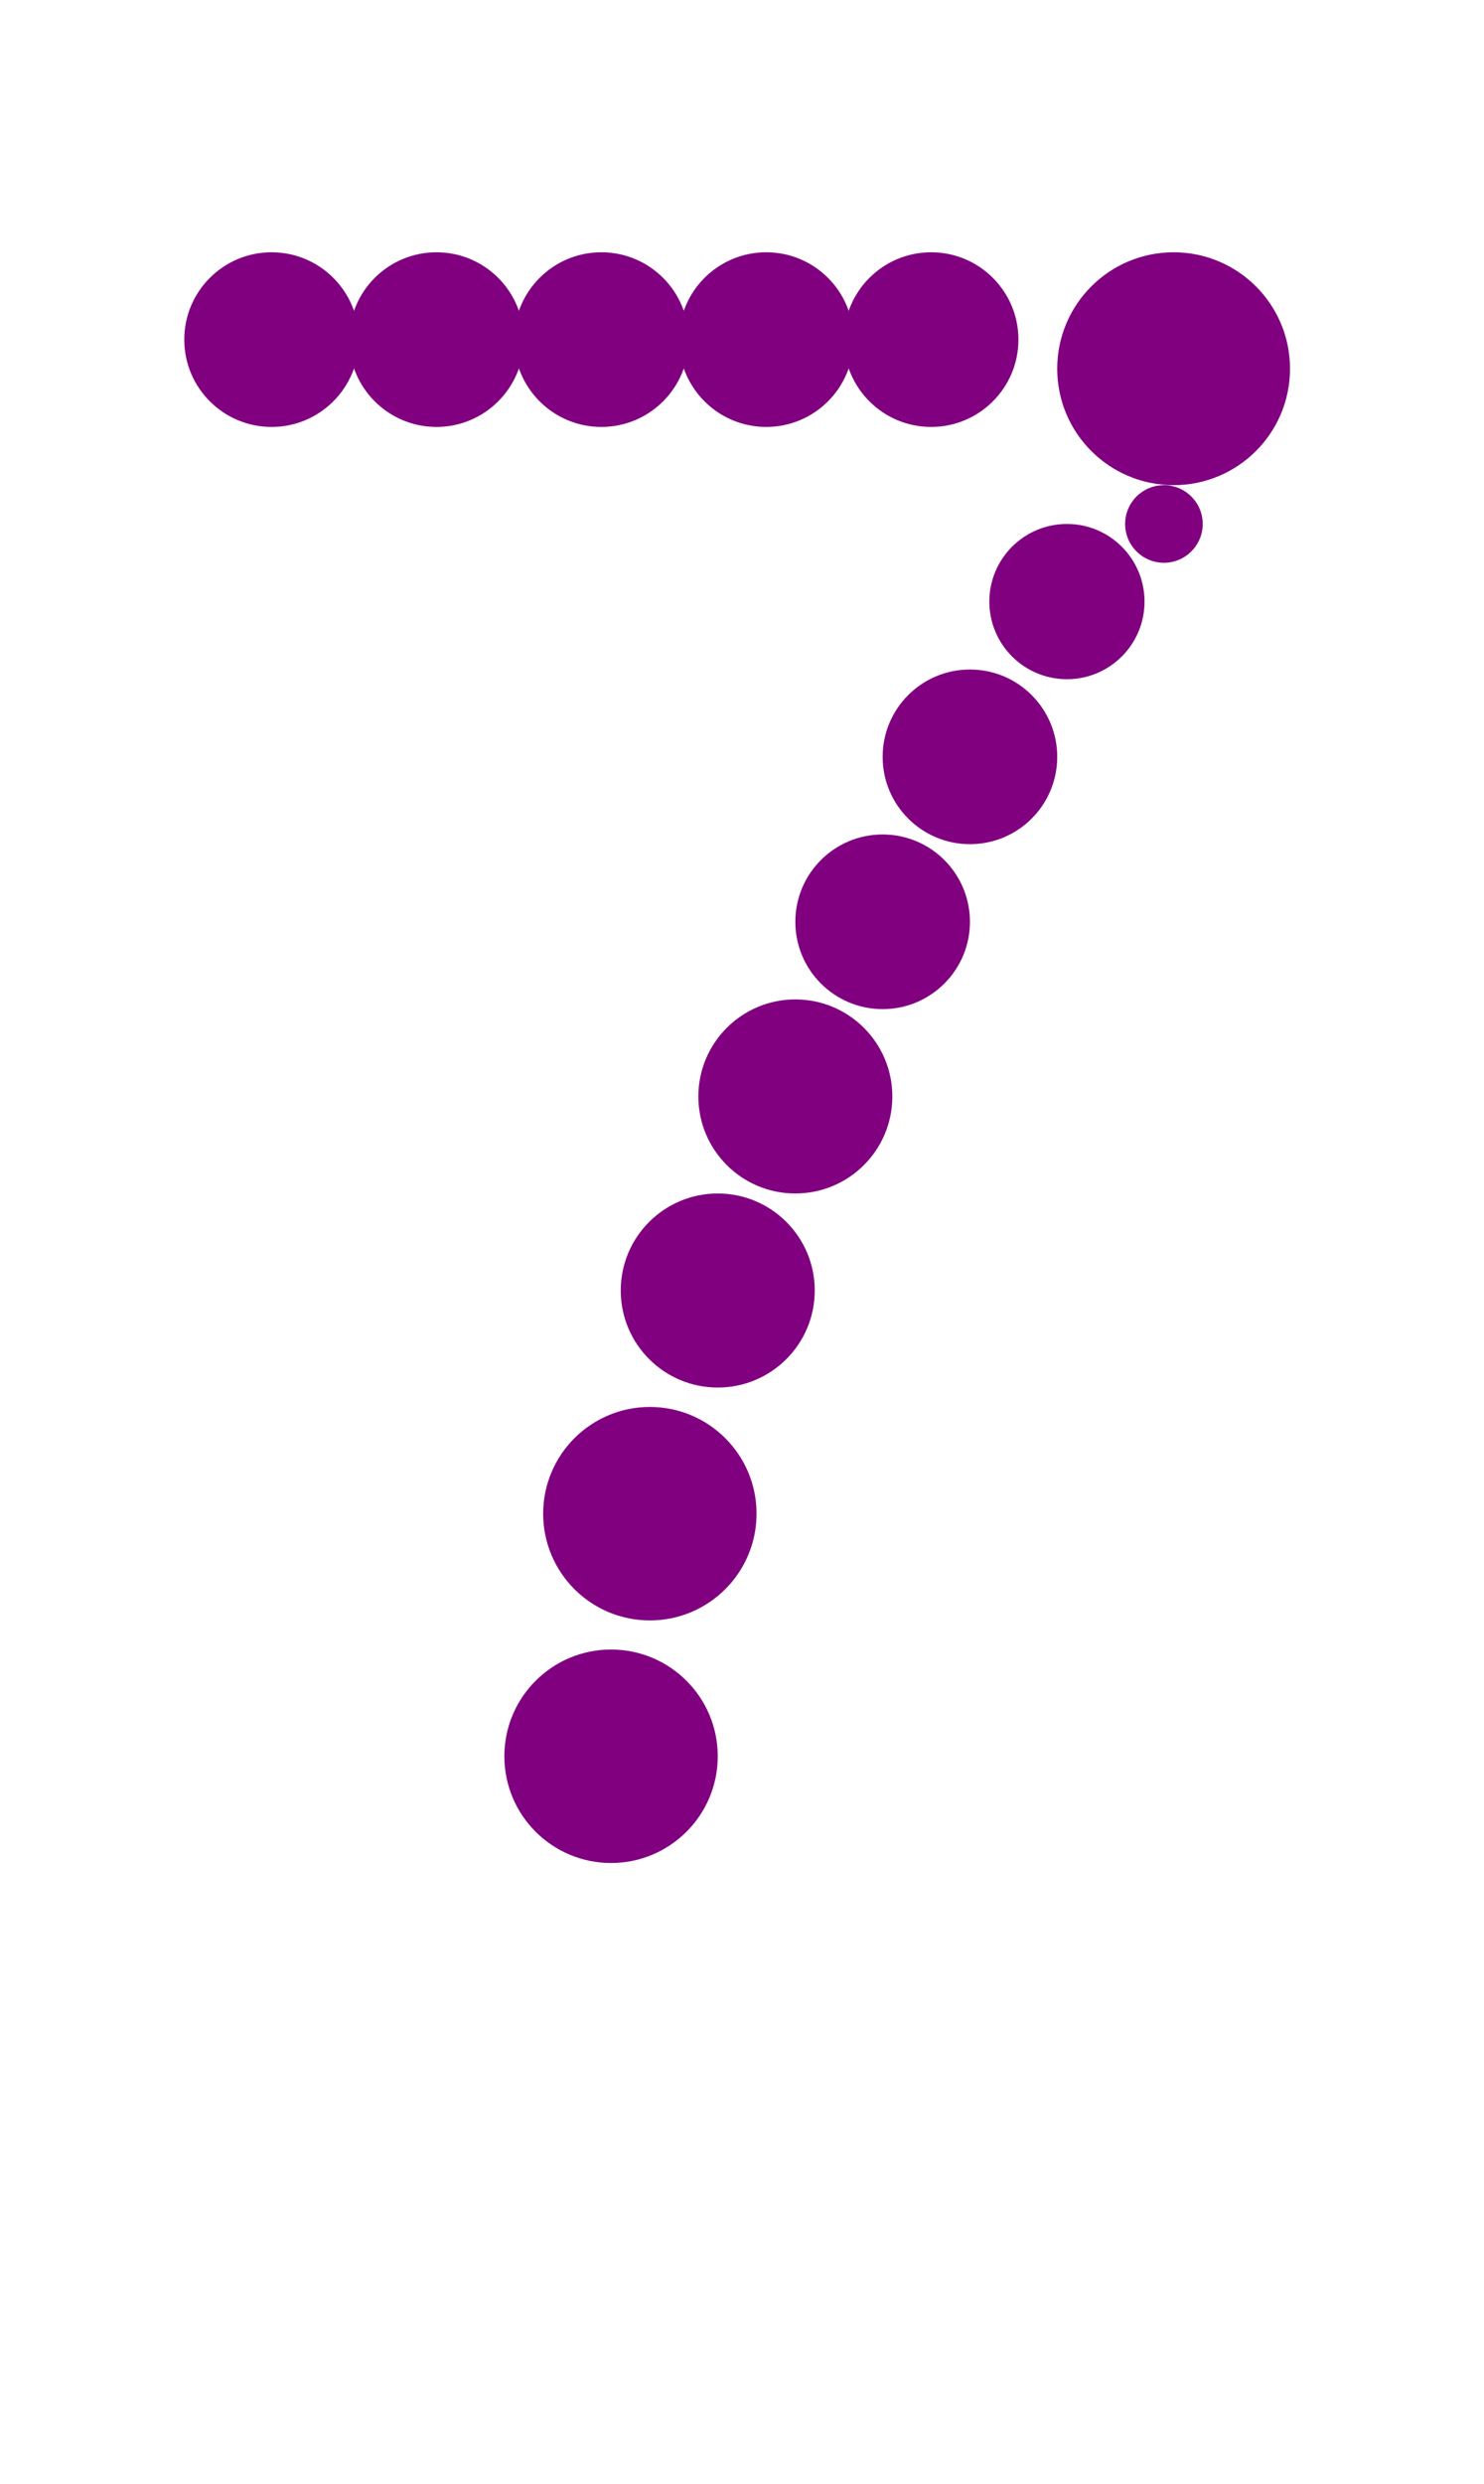 <?xml version="1.0"?>
<svg width="153" height="256">
  <circle cx="121" cy="38" r="12" fill="#800080" />
  <circle cx="63" cy="181" r="11" fill="#800080" />
  <circle cx="67" cy="156" r="11" fill="#800080" />
  <circle cx="74" cy="133" r="10" fill="#800080" />
  <circle cx="82" cy="113" r="10" fill="#800080" />
  <circle cx="91" cy="95" r="9" fill="#800080" />
  <circle cx="28" cy="35" r="9" fill="#800080" />
  <circle cx="45" cy="35" r="9" fill="#800080" />
  <circle cx="62" cy="35" r="9" fill="#800080" />
  <circle cx="79" cy="35" r="9" fill="#800080" />
  <circle cx="96" cy="35" r="9" fill="#800080" />
  <circle cx="100" cy="78" r="9" fill="#800080" />
  <circle cx="110" cy="62" r="8" fill="#800080" />
  <circle cx="120" cy="54" r="4" fill="#800080" />
</svg>

